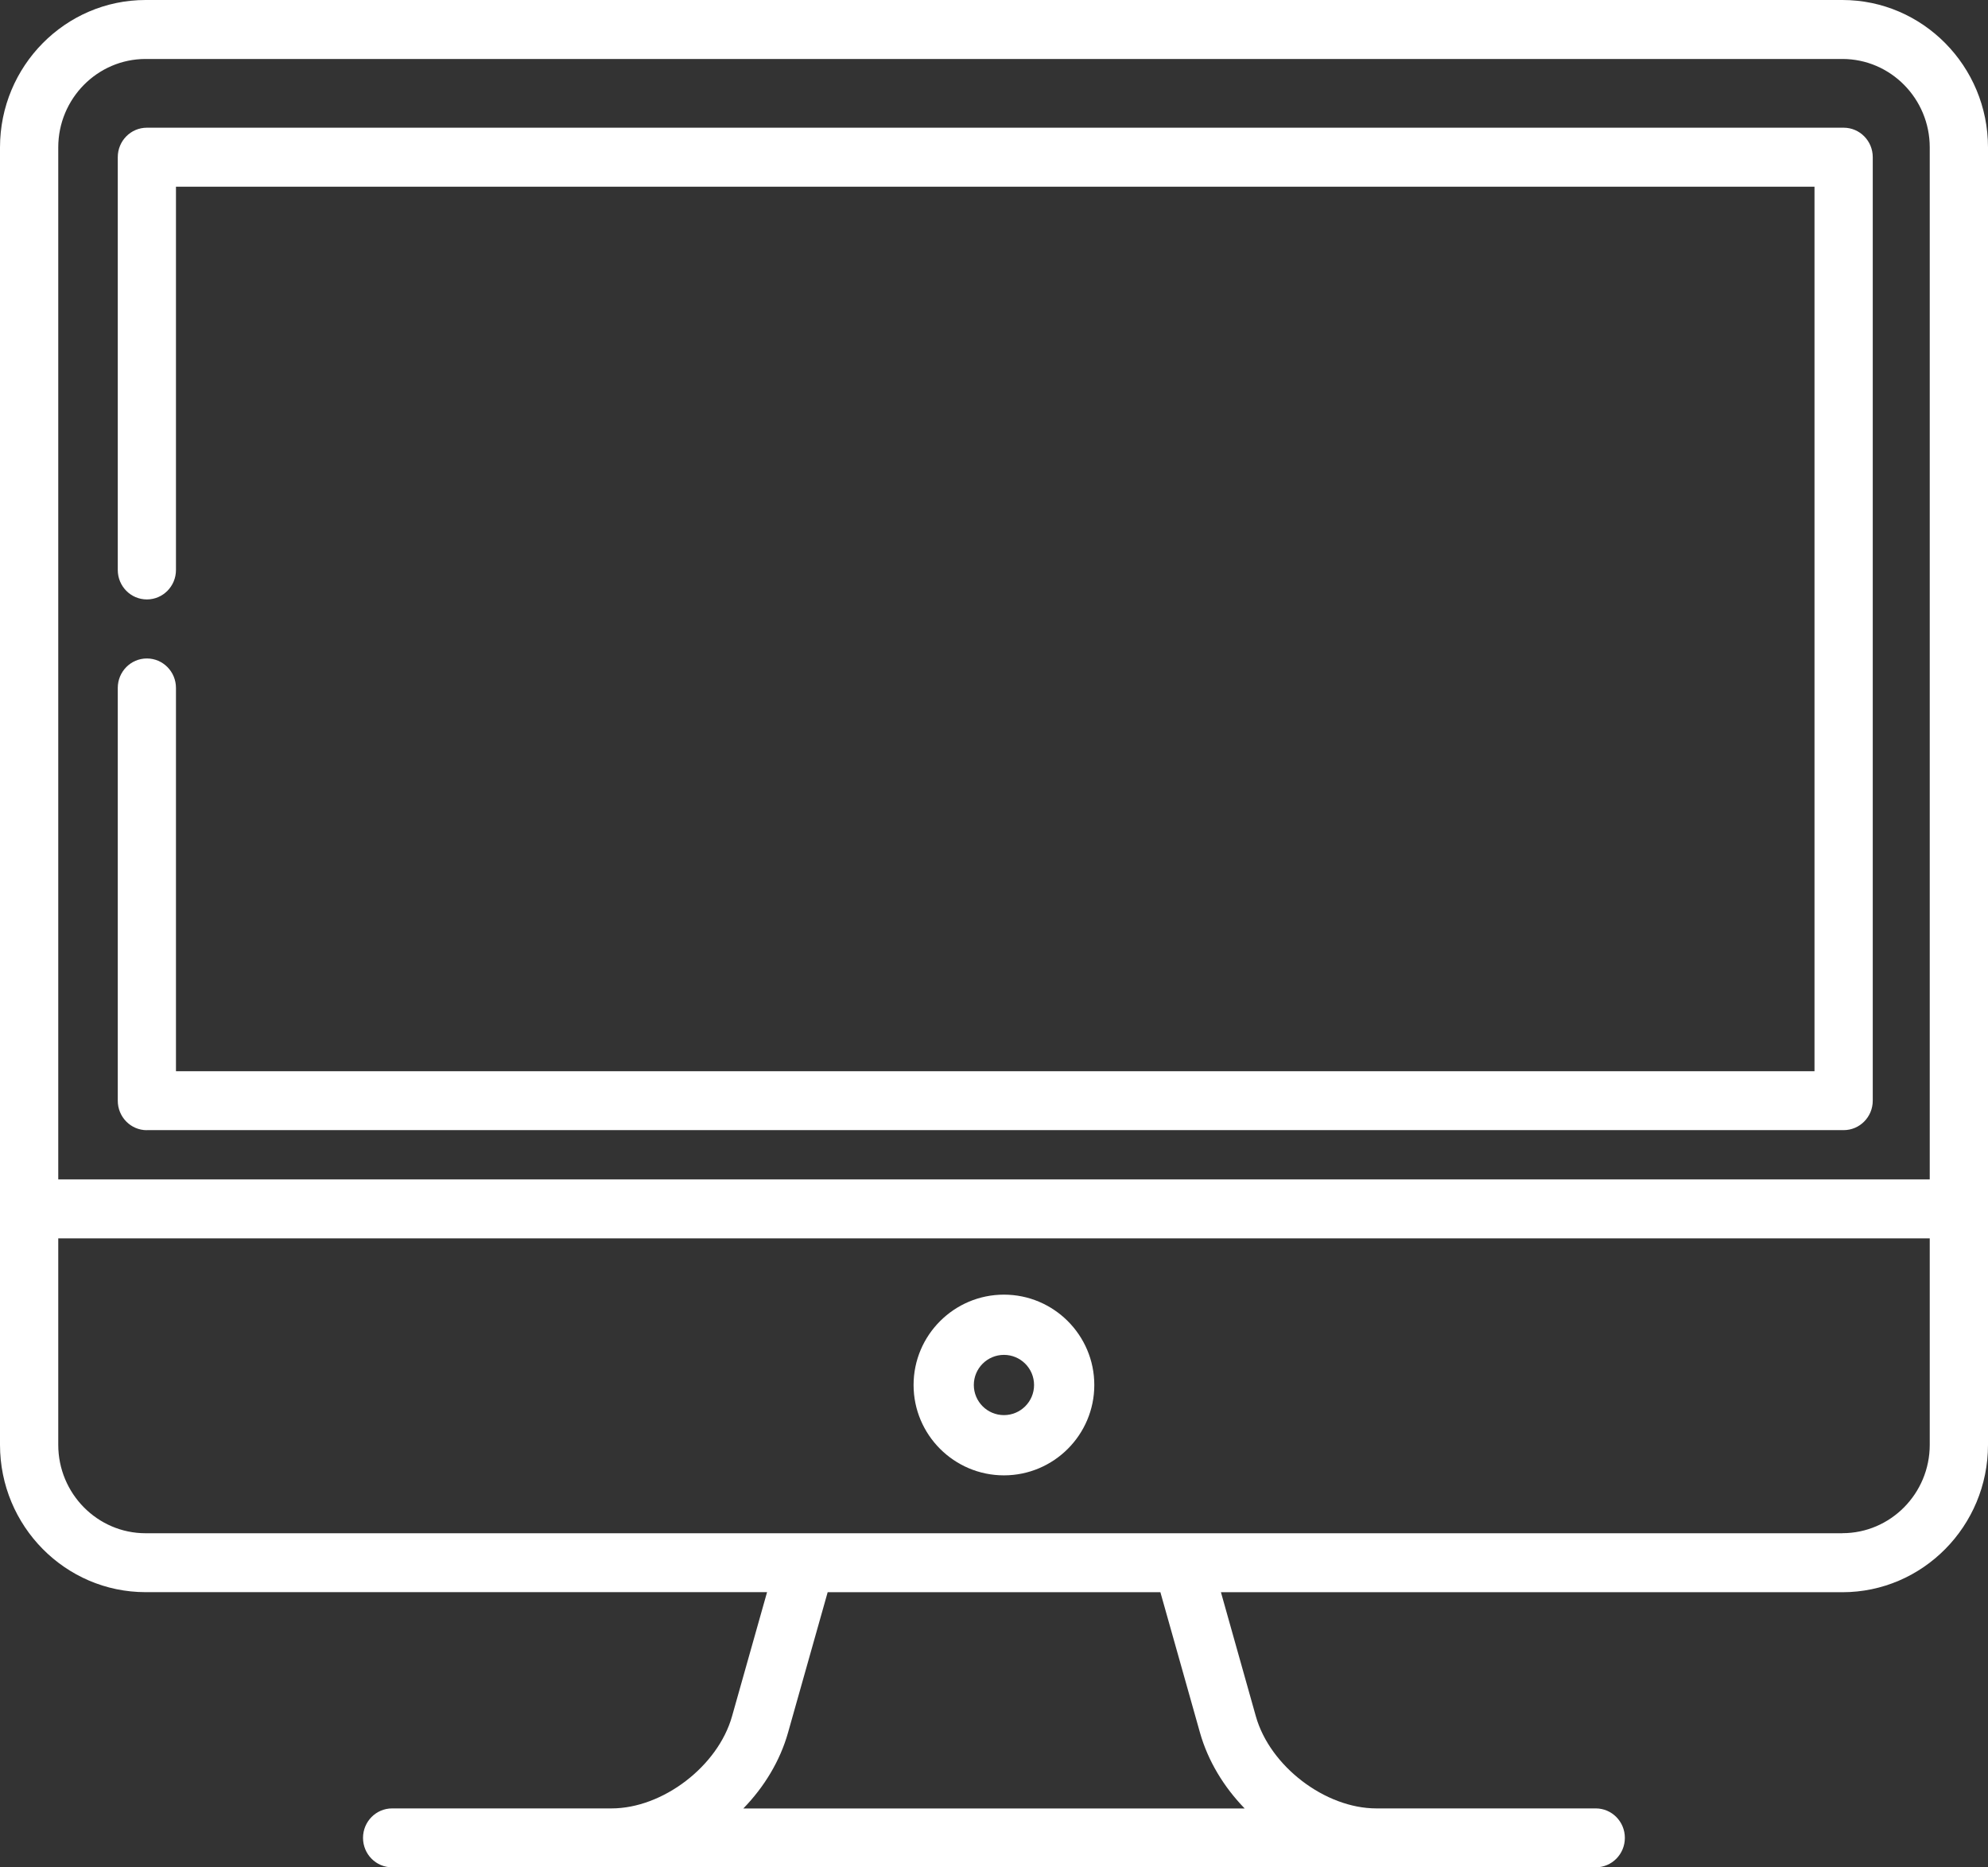 <?xml version="1.0" encoding="UTF-8" standalone="no"?>
<svg
   xmlns:dc="http://purl.org/dc/elements/1.1/"
   xmlns:cc="http://creativecommons.org/ns#"
   xmlns:rdf="http://www.w3.org/1999/02/22-rdf-syntax-ns#"
   xmlns:svg="http://www.w3.org/2000/svg"
   xmlns="http://www.w3.org/2000/svg"
   xmlns:sodipodi="http://sodipodi.sourceforge.net/DTD/sodipodi-0.dtd"
   xmlns:inkscape="http://www.inkscape.org/namespaces/inkscape"
   version="1.2"
   overflow="visible"
   preserveAspectRatio="none"
   viewBox="0 0 33 31"
   width="33"
   height="31"
   id="svg11"
   sodipodi:docname="computer.svg"
   inkscape:version="1.0 (b51213c273, 2020-08-10)">
  <rect x="0" y="0" width="33" height="31" fill="#333333" stroke="none"/>
  <defs
     id="defs15">
    <path
       id="path-159784136625542"
       d="M2.417 19.807 C2.417 19.807 30.583 19.807 30.583 19.807 C30.85 19.807 31.066 19.588 31.066 19.318 C31.066 19.318 31.066 3.655 31.066 3.655 C31.066 3.384 30.85 3.165 30.583 3.165 C30.583 3.165 2.417 3.165 2.417 3.165 C2.15 3.165 1.934 3.384 1.934 3.655 C1.934 3.655 1.934 10.507 1.934 10.507 C1.934 10.778 2.15 10.997 2.417 10.997 C2.684 10.997 2.9 10.778 2.9 10.507 C2.9 10.507 2.9 4.144 2.9 4.144 C2.9 4.144 30.1 4.144 30.1 4.144 C30.1 4.144 30.1 18.828 30.1 18.828 C30.1 18.828 2.9 18.828 2.9 18.828 C2.9 18.828 2.9 12.465 2.9 12.465 C2.9 12.195 2.684 11.976 2.417 11.976 C2.15 11.976 1.934 12.195 1.934 12.465 C1.934 12.465 1.934 19.318 1.934 19.318 C1.934 19.588 2.15 19.807 2.417 19.807 Z"
       vector-effect="non-scaling-stroke" />
    <path
       id="path-159784136625240"
       d="M1.5,0c-0.827,0 -1.5,0.673 -1.5,1.5c0,0.827 0.673,1.5 1.5,1.5c0.827,0 1.5,-0.673 1.5,-1.5c0,-0.827 -0.673,-1.5 -1.5,-1.5zM1.5,2c-0.276,0 -0.5,-0.224 -0.5,-0.5c0,-0.276 0.224,-0.5 0.5,-0.5c0.276,0 0.5,0.224 0.5,0.5c0,0.276 -0.224,0.5 -0.5,0.5z"
       vector-effect="non-scaling-stroke" />
  </defs>
  <sodipodi:namedview
     pagecolor="#ffffff"
     bordercolor="#666666"
     borderopacity="1"
     objecttolerance="10"
     gridtolerance="10"
     guidetolerance="10"
     inkscape:pageopacity="0"
     inkscape:pageshadow="2"
     inkscape:window-width="1920"
     inkscape:window-height="1028"
     id="namedview13"
     showgrid="false"
     inkscape:zoom="23.709685"
     inkscape:cx="16.499994"
     inkscape:cy="25.622441"
     inkscape:window-x="1680"
     inkscape:window-y="28"
     inkscape:window-maximized="1"
     inkscape:current-layer="svg11" />
  <g
     id="g90">
    <g
       id="g9">
      <g
         id="g4">
        <path
           style="fill:#ffffff;stroke-width:0px;stroke-linecap:butt;stroke-linejoin:miter"
           d="M 30.583,0 H 2.417 C 1.084,0 0,1.098 0,2.447 v 21.537 c 0,1.35 1.084,2.447 2.417,2.447 h 10.316 l -0.582,2.062 c -0.234,0.828 -1.15,1.528 -2,1.528 h -3.642 c -0.267,0 -0.483,0.219 -0.483,0.489 0,0.27 0.216,0.489 0.483,0.489 h 19.98 c 0.267,0 0.483,-0.219 0.483,-0.489 0,-0.27 -0.216,-0.489 -0.483,-0.489 h -3.642 c -0.85,0 -1.766,-0.7 -2,-1.528 L 20.267,26.432 H 30.583 c 1.333,0 2.417,-1.098 2.417,-2.447 V 2.447 C 33,1.098 31.916,0 30.583,0 Z M 2.417,0.979 h 28.166 c 0.8,0 1.45,0.659 1.45,1.468 V 19.579 H 0.967 V 2.447 c 0,-0.81 0.651,-1.468 1.45,-1.468 z m 17.502,27.784 c 0.133,0.47 0.396,0.902 0.742,1.259 h -8.322 c 0.346,-0.356 0.609,-0.788 0.742,-1.259 l 0.658,-2.331 h 5.523 z M 30.583,25.453 H 2.417 c -0.8,0 -1.45,-0.659 -1.45,-1.468 V 20.558 H 32.033 v 3.426 c 0,0.81 -0.651,1.468 -1.45,1.468 z"
           vector-effect="non-scaling-stroke"
           id="path2" />
      </g>
      <defs
         id="defs7">
        <path
           id="path-159784136625644"
           d="M 30.583,0 H 2.417 C 1.084,0 0,1.098 0,2.447 v 21.537 c 0,1.35 1.084,2.447 2.417,2.447 h 10.316 l -0.582,2.062 c -0.234,0.828 -1.15,1.528 -2,1.528 h -3.642 c -0.267,0 -0.483,0.219 -0.483,0.489 0,0.27 0.216,0.489 0.483,0.489 h 19.98 c 0.267,0 0.483,-0.219 0.483,-0.489 0,-0.27 -0.216,-0.489 -0.483,-0.489 h -3.642 c -0.85,0 -1.766,-0.7 -2,-1.528 L 20.267,26.432 H 30.583 c 1.333,0 2.417,-1.098 2.417,-2.447 V 2.447 C 33,1.098 31.916,0 30.583,0 Z M 2.417,0.979 h 28.166 c 0.8,0 1.45,0.659 1.45,1.468 V 19.579 H 0.967 V 2.447 c 0,-0.81 0.651,-1.468 1.45,-1.468 z m 17.502,27.784 c 0.133,0.47 0.396,0.902 0.742,1.259 h -8.322 c 0.346,-0.356 0.609,-0.788 0.742,-1.259 l 0.658,-2.331 h 5.523 z M 30.583,25.453 H 2.417 c -0.8,0 -1.45,-0.659 -1.45,-1.468 V 20.558 H 32.033 v 3.426 c 0,0.81 -0.651,1.468 -1.45,1.468 z"
           vector-effect="non-scaling-stroke" />
      </defs>
    </g>
    <g
       style="overflow:visible"
       id="g45"
       transform="translate(1.955,2.119)">
      <g
         id="g28">
        <defs
           id="defs22">
          <path
             id="path39"
             d="m 2.417,19.807 c 0,0 28.166,0 28.166,0 0.267,0 0.483,-0.219 0.483,-0.489 0,0 0,-15.663 0,-15.663 0,-0.27 -0.216,-0.489 -0.483,-0.489 0,0 -28.166,0 -28.166,0 -0.267,0 -0.483,0.219 -0.483,0.489 0,0 0,6.853 0,6.853 0,0.27 0.216,0.489 0.483,0.489 0.267,0 0.483,-0.219 0.483,-0.489 0,0 0,-6.363 0,-6.363 0,0 27.199,0 27.199,0 0,0 0,14.684 0,14.684 0,0 -27.199,0 -27.199,0 0,0 0,-6.363 0,-6.363 0,-0.27 -0.216,-0.489 -0.483,-0.489 -0.267,0 -0.483,0.219 -0.483,0.489 0,0 0,6.853 0,6.853 0,0.27 0.216,0.489 0.483,0.489 z"
             vector-effect="non-scaling-stroke" />
        </defs>
        <g
           transform="translate(-1.934,-3.165)"
           id="g26">
          <path
             style="fill:#ffffff;stroke-width:0px;stroke-linecap:butt;stroke-linejoin:miter"
             d="m 2.417,19.807 c 0,0 28.166,0 28.166,0 0.267,0 0.483,-0.219 0.483,-0.489 0,0 0,-15.663 0,-15.663 0,-0.27 -0.216,-0.489 -0.483,-0.489 0,0 -28.166,0 -28.166,0 -0.267,0 -0.483,0.219 -0.483,0.489 0,0 0,6.853 0,6.853 0,0.27 0.216,0.489 0.483,0.489 0.267,0 0.483,-0.219 0.483,-0.489 0,0 0,-6.363 0,-6.363 0,0 27.199,0 27.199,0 0,0 0,14.684 0,14.684 0,0 -27.199,0 -27.199,0 0,0 0,-6.363 0,-6.363 0,-0.27 -0.216,-0.489 -0.483,-0.489 -0.267,0 -0.483,0.219 -0.483,0.489 0,0 0,6.853 0,6.853 0,0.27 0.216,0.489 0.483,0.489 z"
             vector-effect="non-scaling-stroke"
             id="path24" />
        </g>
      </g>
    </g>
    <g
       style="overflow:visible"
       id="g71"
       transform="translate(15.165,21.492)">
      <g
         id="g54">
        <g
           id="g49">
          <path
             style="fill:#ffffff;stroke-width:0px;stroke-linecap:butt;stroke-linejoin:miter"
             d="M 1.5,0 C 0.673,0 0,0.673 0,1.5 0,2.327 0.673,3 1.5,3 2.327,3 3,2.327 3,1.5 3,0.673 2.327,0 1.5,0 Z m 0,2 C 1.224,2 1,1.776 1,1.5 1,1.224 1.224,1 1.5,1 1.776,1 2,1.224 2,1.5 2,1.776 1.776,2 1.5,2 Z"
             vector-effect="non-scaling-stroke"
             id="path47" />
        </g>
        <defs
           id="defs52">
          <path
             id="path67"
             d="M 1.5,0 C 0.673,0 0,0.673 0,1.5 0,2.327 0.673,3 1.5,3 2.327,3 3,2.327 3,1.5 3,0.673 2.327,0 1.5,0 Z m 0,2 C 1.224,2 1,1.776 1,1.5 1,1.224 1.224,1 1.5,1 1.776,1 2,1.224 2,1.5 2,1.776 1.776,2 1.5,2 Z"
             vector-effect="non-scaling-stroke" />
        </defs>
      </g>
    </g>
  </g>
</svg>
